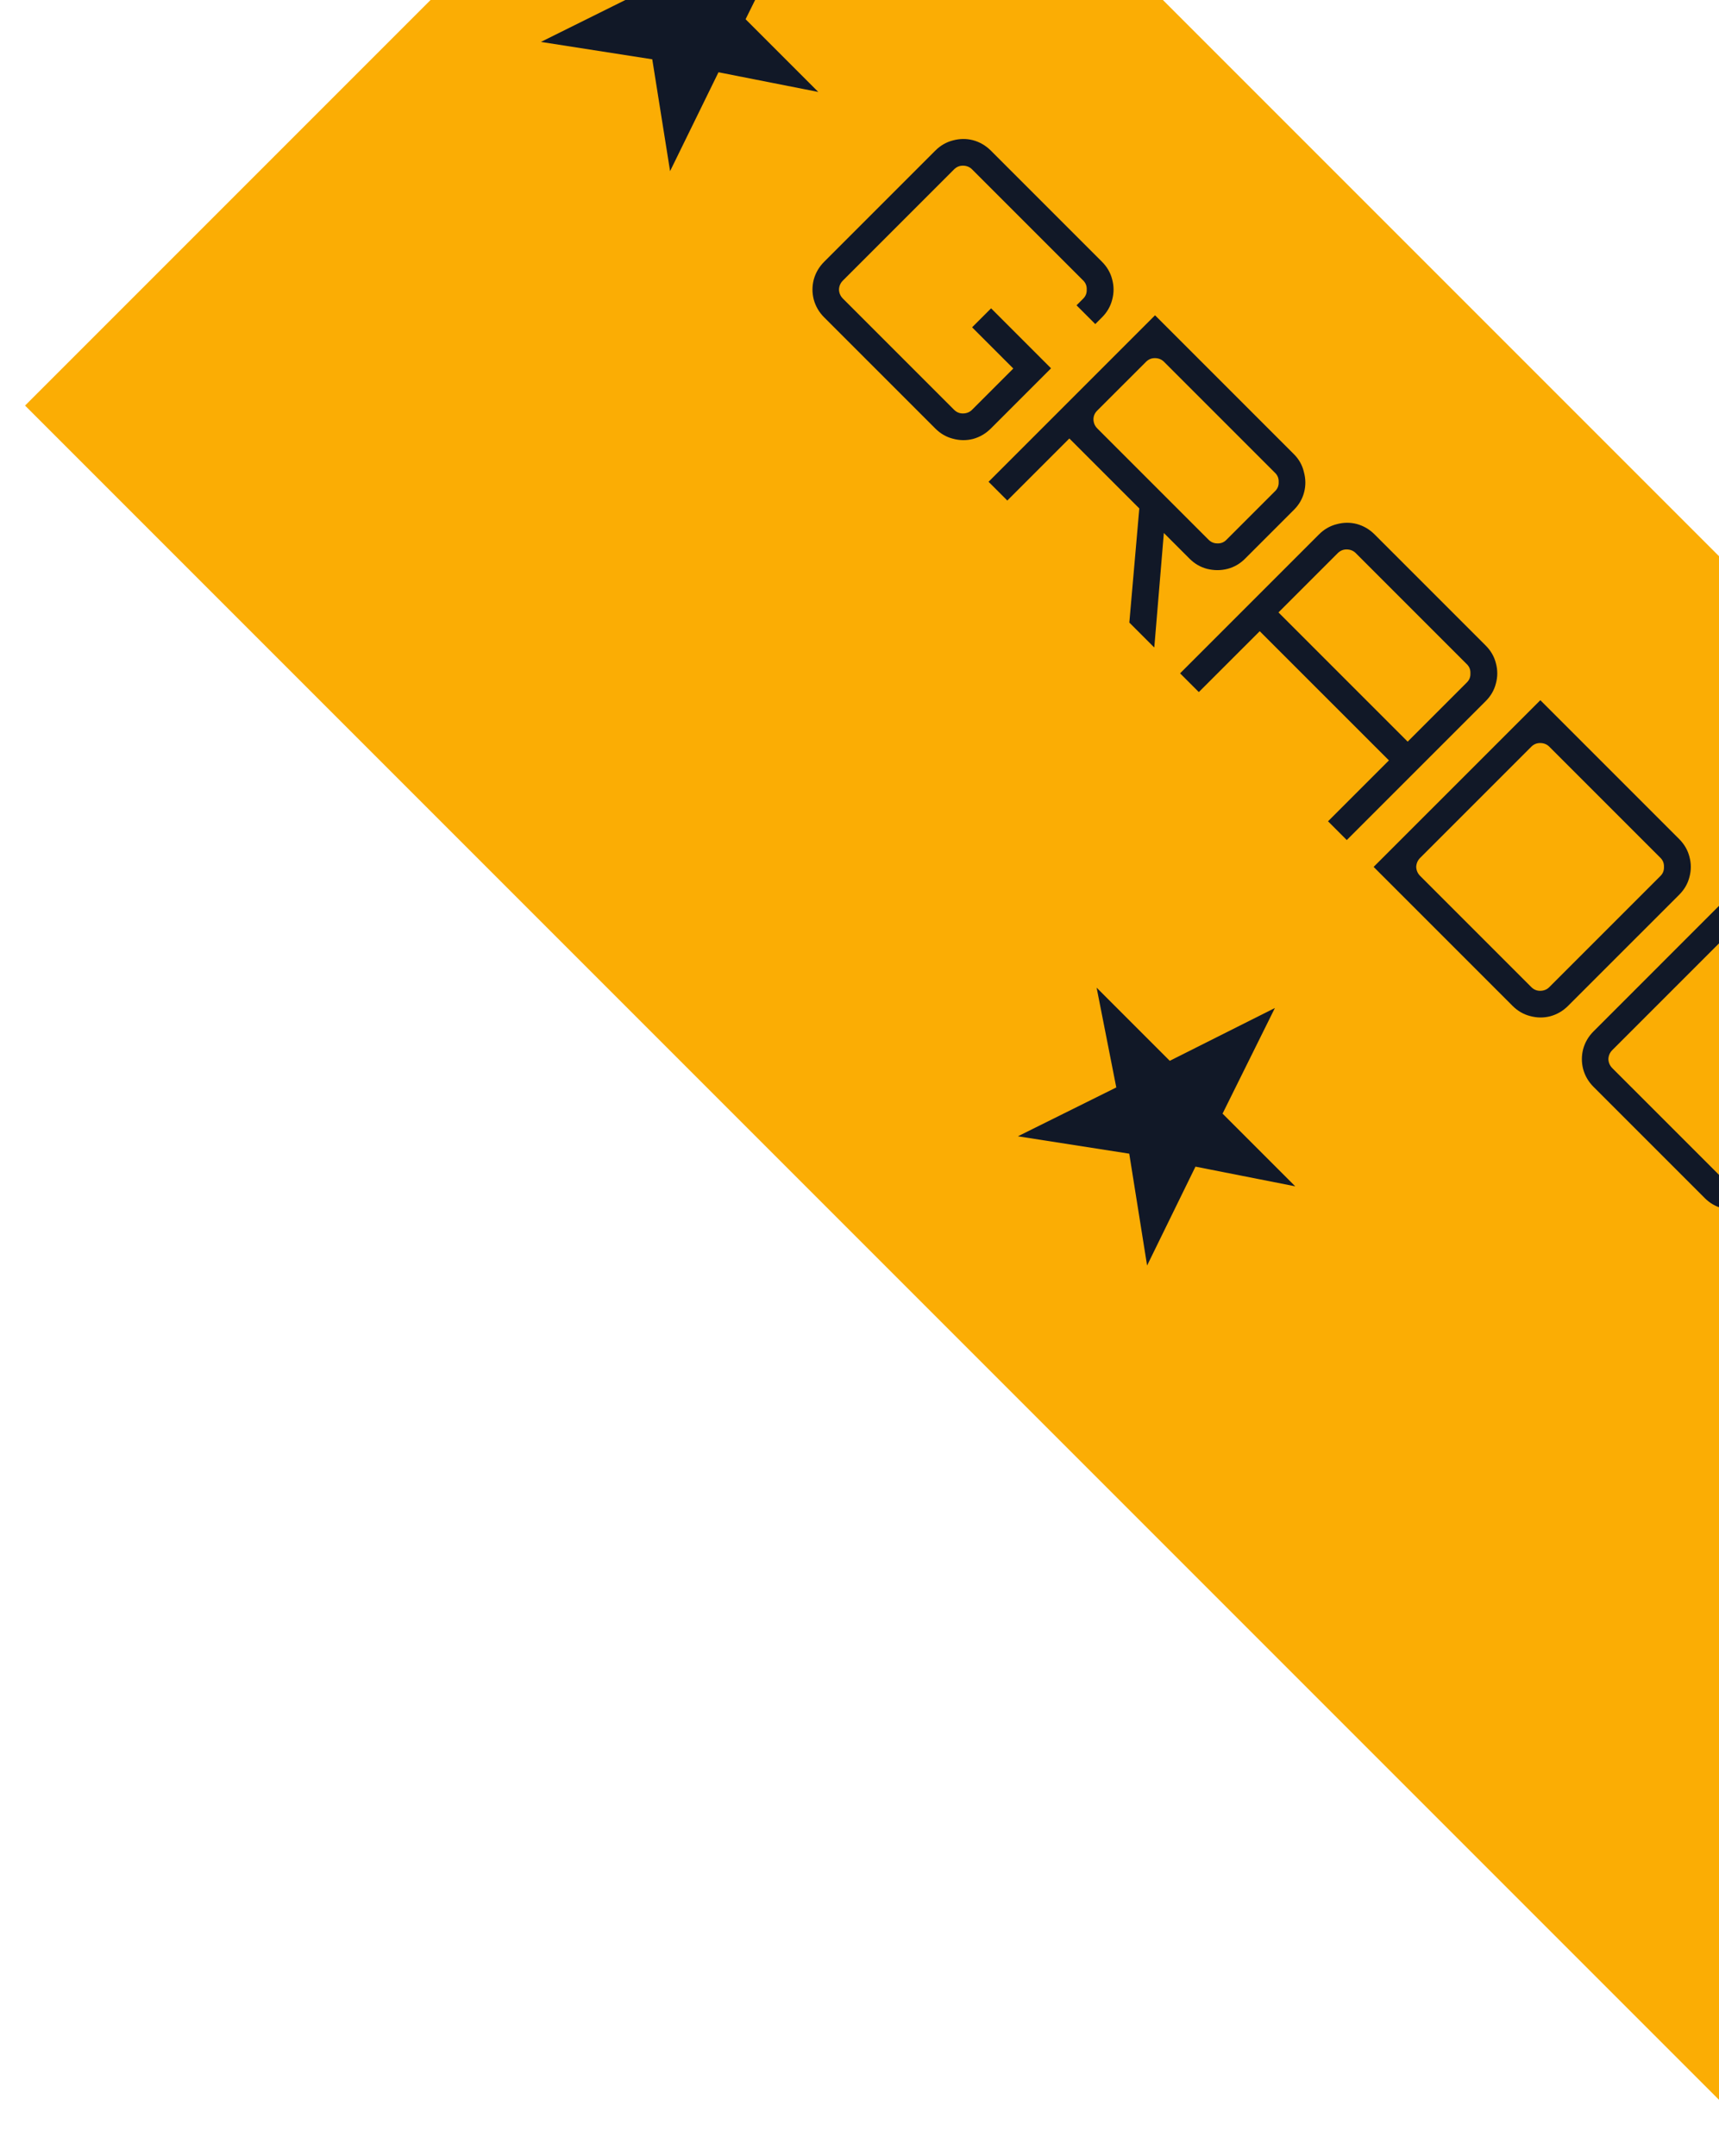<svg width="63" height="79" viewBox="0 0 63 79" fill="none" xmlns="http://www.w3.org/2000/svg">
<rect width="96" height="39.995" transform="translate(29.199 -13.42) rotate(45)" fill="#FBAD04"/>
<path d="M19.824 1.536L23.43 -0.254L22.709 -3.911L25.39 -1.23L29.242 -3.165L27.325 0.705L29.989 3.369L26.332 2.648L24.558 6.271L23.905 2.173L19.824 1.536ZM30.205 11.629C30.018 11.442 29.891 11.224 29.823 10.975C29.761 10.732 29.761 10.489 29.823 10.246C29.891 9.997 30.018 9.779 30.205 9.592L34.278 5.519C34.464 5.333 34.679 5.208 34.922 5.146C35.171 5.078 35.417 5.075 35.661 5.138C35.91 5.205 36.127 5.333 36.314 5.519L40.387 9.592C40.574 9.779 40.698 9.994 40.76 10.237C40.828 10.486 40.828 10.735 40.76 10.984C40.698 11.227 40.574 11.442 40.387 11.629L40.141 11.875L39.454 11.188L39.7 10.941C39.79 10.851 39.833 10.741 39.827 10.611C39.833 10.48 39.79 10.37 39.7 10.28L35.627 6.207C35.536 6.116 35.423 6.071 35.287 6.071C35.163 6.071 35.056 6.116 34.965 6.207L30.892 10.28C30.802 10.37 30.753 10.48 30.748 10.611C30.753 10.741 30.802 10.851 30.892 10.941L34.965 15.014C35.056 15.105 35.163 15.15 35.287 15.15C35.423 15.15 35.536 15.105 35.627 15.014L37.137 13.504L35.627 11.994L36.323 11.298L38.52 13.496L36.314 15.702C36.127 15.888 35.91 16.016 35.661 16.084C35.417 16.146 35.171 16.143 34.922 16.075C34.679 16.013 34.464 15.888 34.278 15.702L30.205 11.629ZM41.389 22.813L41.771 18.443L42.67 19.343L42.305 23.712L42.297 23.721L41.389 22.813ZM36.23 17.654L42.331 11.553L47.422 16.644C47.609 16.831 47.73 17.049 47.787 17.298C47.855 17.547 47.858 17.793 47.795 18.036C47.733 18.279 47.609 18.494 47.422 18.681L45.632 20.471C45.445 20.658 45.23 20.782 44.987 20.845C44.743 20.907 44.495 20.907 44.24 20.845C43.997 20.782 43.782 20.658 43.595 20.471L39.191 16.067L36.917 18.341L36.23 17.654ZM40.218 15.702L44.291 19.775C44.382 19.866 44.489 19.911 44.613 19.911C44.743 19.917 44.854 19.874 44.944 19.784L46.735 17.993C46.825 17.903 46.868 17.793 46.862 17.663C46.868 17.532 46.825 17.422 46.735 17.332L42.662 13.259C42.571 13.168 42.458 13.123 42.322 13.123C42.198 13.123 42.09 13.168 42 13.259L40.209 15.049C40.119 15.139 40.074 15.247 40.074 15.371C40.079 15.502 40.127 15.612 40.218 15.702ZM43.249 24.673L48.34 19.582C48.527 19.395 48.742 19.271 48.985 19.209C49.234 19.141 49.48 19.138 49.723 19.2C49.972 19.268 50.19 19.395 50.377 19.582L54.45 23.655C54.636 23.841 54.761 24.056 54.823 24.3C54.891 24.549 54.891 24.797 54.823 25.046C54.761 25.29 54.636 25.505 54.45 25.691L49.358 30.782L48.671 30.095L50.903 27.863L46.168 23.129L43.936 25.36L43.249 24.673ZM46.855 22.441L51.59 27.176L53.762 25.004C53.853 24.913 53.895 24.803 53.889 24.673C53.895 24.543 53.853 24.433 53.762 24.342L49.689 20.269C49.599 20.179 49.486 20.133 49.35 20.133C49.225 20.133 49.118 20.179 49.027 20.269L46.855 22.441ZM50.342 31.766L56.452 25.657L61.543 30.748C61.729 30.935 61.854 31.15 61.916 31.393C61.984 31.642 61.984 31.891 61.916 32.139C61.854 32.383 61.729 32.598 61.543 32.784L57.47 36.857C57.283 37.044 57.065 37.171 56.816 37.239C56.573 37.301 56.327 37.299 56.078 37.231C55.835 37.169 55.62 37.044 55.433 36.857L50.342 31.766ZM52.048 32.097L56.121 36.17C56.211 36.261 56.319 36.306 56.443 36.306C56.579 36.306 56.692 36.261 56.782 36.17L60.855 32.097C60.946 32.007 60.988 31.896 60.983 31.766C60.988 31.636 60.946 31.526 60.855 31.435L56.782 27.362C56.692 27.272 56.579 27.227 56.443 27.227C56.319 27.227 56.211 27.272 56.121 27.362L52.048 31.435C51.957 31.526 51.909 31.636 51.903 31.766C51.909 31.896 51.957 32.007 52.048 32.097ZM58.403 39.827C58.216 39.64 58.089 39.423 58.021 39.174C57.959 38.931 57.959 38.687 58.021 38.444C58.089 38.195 58.216 37.977 58.403 37.791L63.494 32.699L64.181 33.387L59.09 38.478C59 38.568 58.952 38.679 58.946 38.809C58.952 38.939 59 39.049 59.09 39.14L63.163 43.213C63.254 43.303 63.361 43.349 63.486 43.349C63.621 43.349 63.735 43.303 63.825 43.213L68.916 38.121L69.604 38.809L64.512 43.9C64.326 44.087 64.108 44.214 63.859 44.282C63.616 44.344 63.37 44.341 63.121 44.273C62.878 44.211 62.663 44.087 62.476 43.9L58.403 39.827ZM64.446 45.87L69.537 40.779C69.723 40.592 69.938 40.467 70.182 40.405C70.43 40.337 70.677 40.334 70.92 40.397C71.169 40.465 71.386 40.592 71.573 40.779L75.646 44.851C75.833 45.038 75.957 45.253 76.019 45.496C76.087 45.745 76.087 45.994 76.019 46.243C75.957 46.486 75.833 46.701 75.646 46.888L70.555 51.979L69.868 51.292L72.099 49.06L67.365 44.325L65.133 46.557L64.446 45.87ZM68.052 43.638L72.787 48.373L74.959 46.201C75.049 46.11 75.092 46 75.086 45.87C75.092 45.739 75.049 45.629 74.959 45.539L70.886 41.466C70.795 41.375 70.682 41.33 70.546 41.33C70.422 41.33 70.314 41.375 70.224 41.466L68.052 43.638ZM73.932 55.356L79.354 49.934L76.638 47.218L77.326 46.531L83.435 52.64L82.748 53.328L80.041 50.621L74.619 56.043L73.932 55.356ZM77.977 59.401L84.087 53.292L89.662 58.867L88.974 59.554L84.087 54.667L82.067 56.686L85.996 60.615L85.3 61.31L81.371 57.382L79.352 59.401L84.239 64.289L83.552 64.976L77.977 59.401Z" fill="#111827"/>
<path d="M37.305 41.637L40.911 39.847L40.19 36.19L42.871 38.871L46.724 36.936L44.806 40.806L47.47 43.47L43.813 42.749L42.04 46.372L41.386 42.274L37.305 41.637Z" fill="#111827"/>
</svg>
